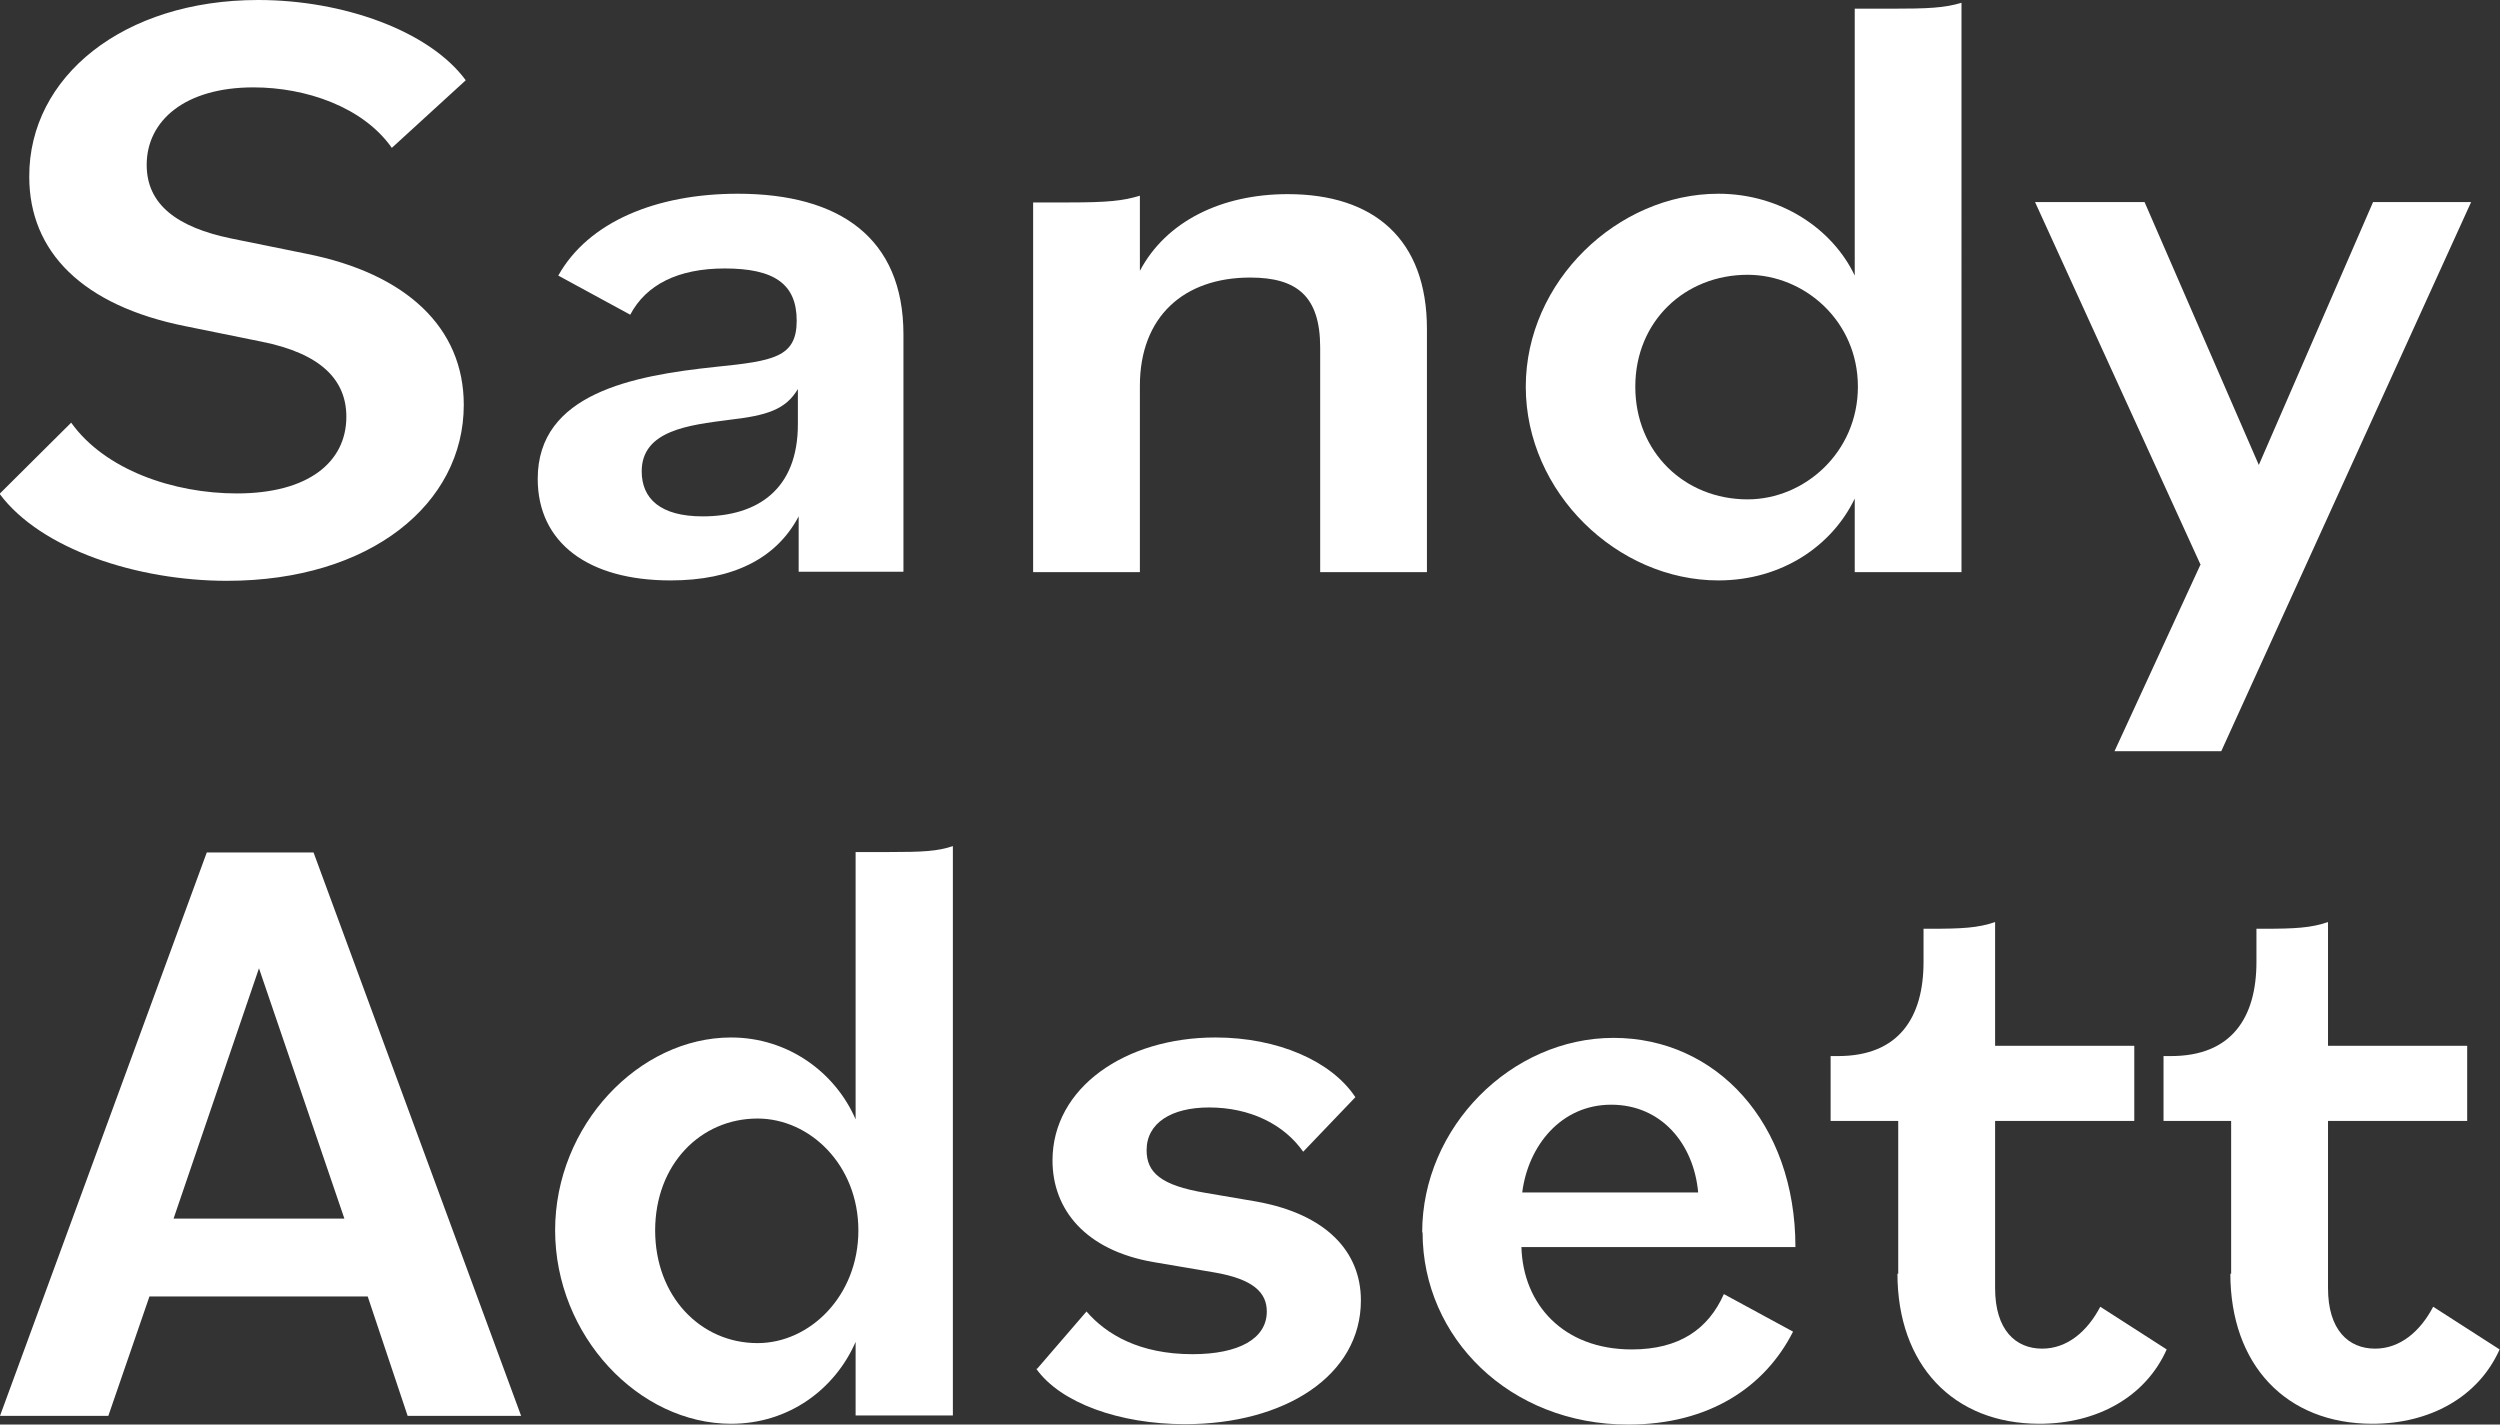 <?xml version="1.0" encoding="UTF-8"?>
<svg id="Layer_2" data-name="Layer 2" xmlns="http://www.w3.org/2000/svg" viewBox="0 0 63.23 36.03">
  <rect x="0" y="0" width="63.23" height="36.03" fill="#333333" stroke="none"/>
  <defs>
    <style>
      .cls-1 {
        fill: #fff;
      }
    </style>
  </defs>
  <g id="Layer_1-2" data-name="Layer 1">
    <g>
      <g>
        <path class="cls-1" d="M0,12.48l1.8-1.79c.85,1.19,2.58,1.79,4.19,1.79,1.82,0,2.77-.8,2.77-1.94,0-.93-.64-1.6-2.15-1.9l-1.92-.39c-2.6-.52-3.95-1.88-3.95-3.78C.73,1.94,3.12,0,6.53,0c2.15,0,4.33,.78,5.25,2.03l-1.87,1.71c-.73-1.04-2.18-1.53-3.5-1.53-1.73,0-2.7,.84-2.7,1.96,0,1.01,.78,1.58,2.13,1.86l1.92,.39c2.51,.5,3.97,1.86,3.97,3.82,0,2.5-2.36,4.45-5.99,4.45-2.27,0-4.71-.8-5.75-2.2Z"/>
        <path class="cls-1" d="M13.6,12.11c0-2.16,2.41-2.61,4.49-2.83,1.47-.15,2.06-.24,2.06-1.17s-.57-1.32-1.82-1.32c-1.18,0-1.99,.41-2.39,1.17l-1.82-.99c.76-1.36,2.48-2.07,4.54-2.07,2.58,0,4.19,1.12,4.19,3.56v6h-2.65v-1.4c-.57,1.08-1.68,1.62-3.24,1.62-2.08,0-3.36-.95-3.36-2.57Zm6.58-1.38v-.89c-.31,.52-.78,.67-1.75,.78-.99,.13-2.2,.26-2.2,1.3,0,.69,.47,1.14,1.54,1.14,1.4,0,2.41-.69,2.41-2.33Z"/>
        <path class="cls-1" d="M26.13,5.12h.9c.99,0,1.37-.04,1.8-.17v1.9c.66-1.25,2.06-1.94,3.74-1.94,2.18,0,3.52,1.14,3.52,3.41v6.15h-2.7v-5.68c0-1.3-.59-1.77-1.77-1.77-1.68,0-2.79,.99-2.79,2.74v4.71h-2.7V5.12Z"/>
        <path class="cls-1" d="M38.59,9.78c0-2.66,2.32-4.88,4.87-4.88,1.58,0,2.89,.89,3.45,2.07V.22h.9c.97,0,1.37-.02,1.8-.15V14.47h-2.7v-1.86c-.57,1.19-1.84,2.07-3.45,2.07-2.55,0-4.87-2.22-4.87-4.9Zm8.4,0c0-1.66-1.35-2.83-2.79-2.83-1.58,0-2.84,1.17-2.84,2.83s1.25,2.85,2.84,2.85c1.44,0,2.79-1.19,2.79-2.85Z"/>
        <path class="cls-1" d="M55.66,14.29l-4.19-9.18h2.77l2.89,6.65,2.89-6.65h2.48l-6.32,13.89h-2.7l2.17-4.71Z"/>
      </g>
      <g>
        <path class="cls-1" d="M5.23,21.56h2.7l5.25,14.25h-2.87l-1.01-3.02H3.78l-1.04,3.02H0l5.23-14.25Zm-.84,9.26h4.32l-2.16-6.33-2.16,6.33Z"/>
        <path class="cls-1" d="M14.04,31.12c0-2.66,2.12-4.88,4.45-4.88,1.45,0,2.64,.89,3.15,2.07v-6.76h.82c.89,0,1.25-.02,1.64-.15v14.4h-2.46v-1.86c-.52,1.19-1.68,2.07-3.15,2.07-2.33,0-4.45-2.22-4.45-4.9Zm7.67,0c0-1.66-1.23-2.83-2.55-2.83-1.45,0-2.59,1.17-2.59,2.83s1.14,2.85,2.59,2.85c1.32,0,2.55-1.19,2.55-2.85Z"/>
        <path class="cls-1" d="M26.23,34.62l1.25-1.45c.5,.58,1.34,1.08,2.68,1.08,1.17,0,1.88-.39,1.88-1.08,0-.47-.33-.82-1.34-.99l-1.53-.26c-1.73-.3-2.55-1.34-2.55-2.57,0-1.84,1.84-3.11,4.12-3.11,1.58,0,2.94,.6,3.54,1.51l-1.32,1.38c-.48-.69-1.34-1.12-2.38-1.12-.95,0-1.58,.39-1.58,1.08,0,.56,.35,.89,1.49,1.08l1.29,.22c1.77,.32,2.64,1.27,2.64,2.5,0,1.9-1.92,3.13-4.45,3.13-1.66,0-3.15-.54-3.76-1.4Z"/>
        <path class="cls-1" d="M35.97,31.17c0-2.66,2.25-4.92,4.84-4.92s4.6,2.14,4.6,5.29h-6.93c.04,1.45,1.06,2.59,2.79,2.59,1.21,0,1.94-.52,2.33-1.4l1.75,.95c-.71,1.4-2.12,2.35-4.17,2.35-3,0-5.2-2.2-5.2-4.86Zm2.53-1.01h4.45c-.11-1.23-.93-2.22-2.2-2.22s-2.1,1.04-2.25,2.22Z"/>
        <path class="cls-1" d="M48.01,32.22v-3.87h-1.71v-1.64h.19c1.53,0,2.16-.97,2.16-2.38v-.84h.17c.8,0,1.21-.02,1.64-.17v3.13h3.52v1.9h-3.52v4.23c0,1.06,.52,1.53,1.19,1.53,.63,0,1.14-.43,1.47-1.06l1.68,1.08c-.54,1.21-1.77,1.88-3.22,1.88-2.18,0-3.59-1.49-3.59-3.8Z"/>
        <path class="cls-1" d="M56.43,32.22v-3.87h-1.71v-1.64h.19c1.53,0,2.16-.97,2.16-2.38v-.84h.17c.8,0,1.21-.02,1.64-.17v3.13h3.52v1.9h-3.52v4.23c0,1.06,.52,1.53,1.19,1.53,.63,0,1.14-.43,1.47-1.06l1.68,1.08c-.54,1.21-1.77,1.88-3.22,1.88-2.18,0-3.59-1.49-3.59-3.8Z"/>
      </g>
    </g>
  </g>
</svg>